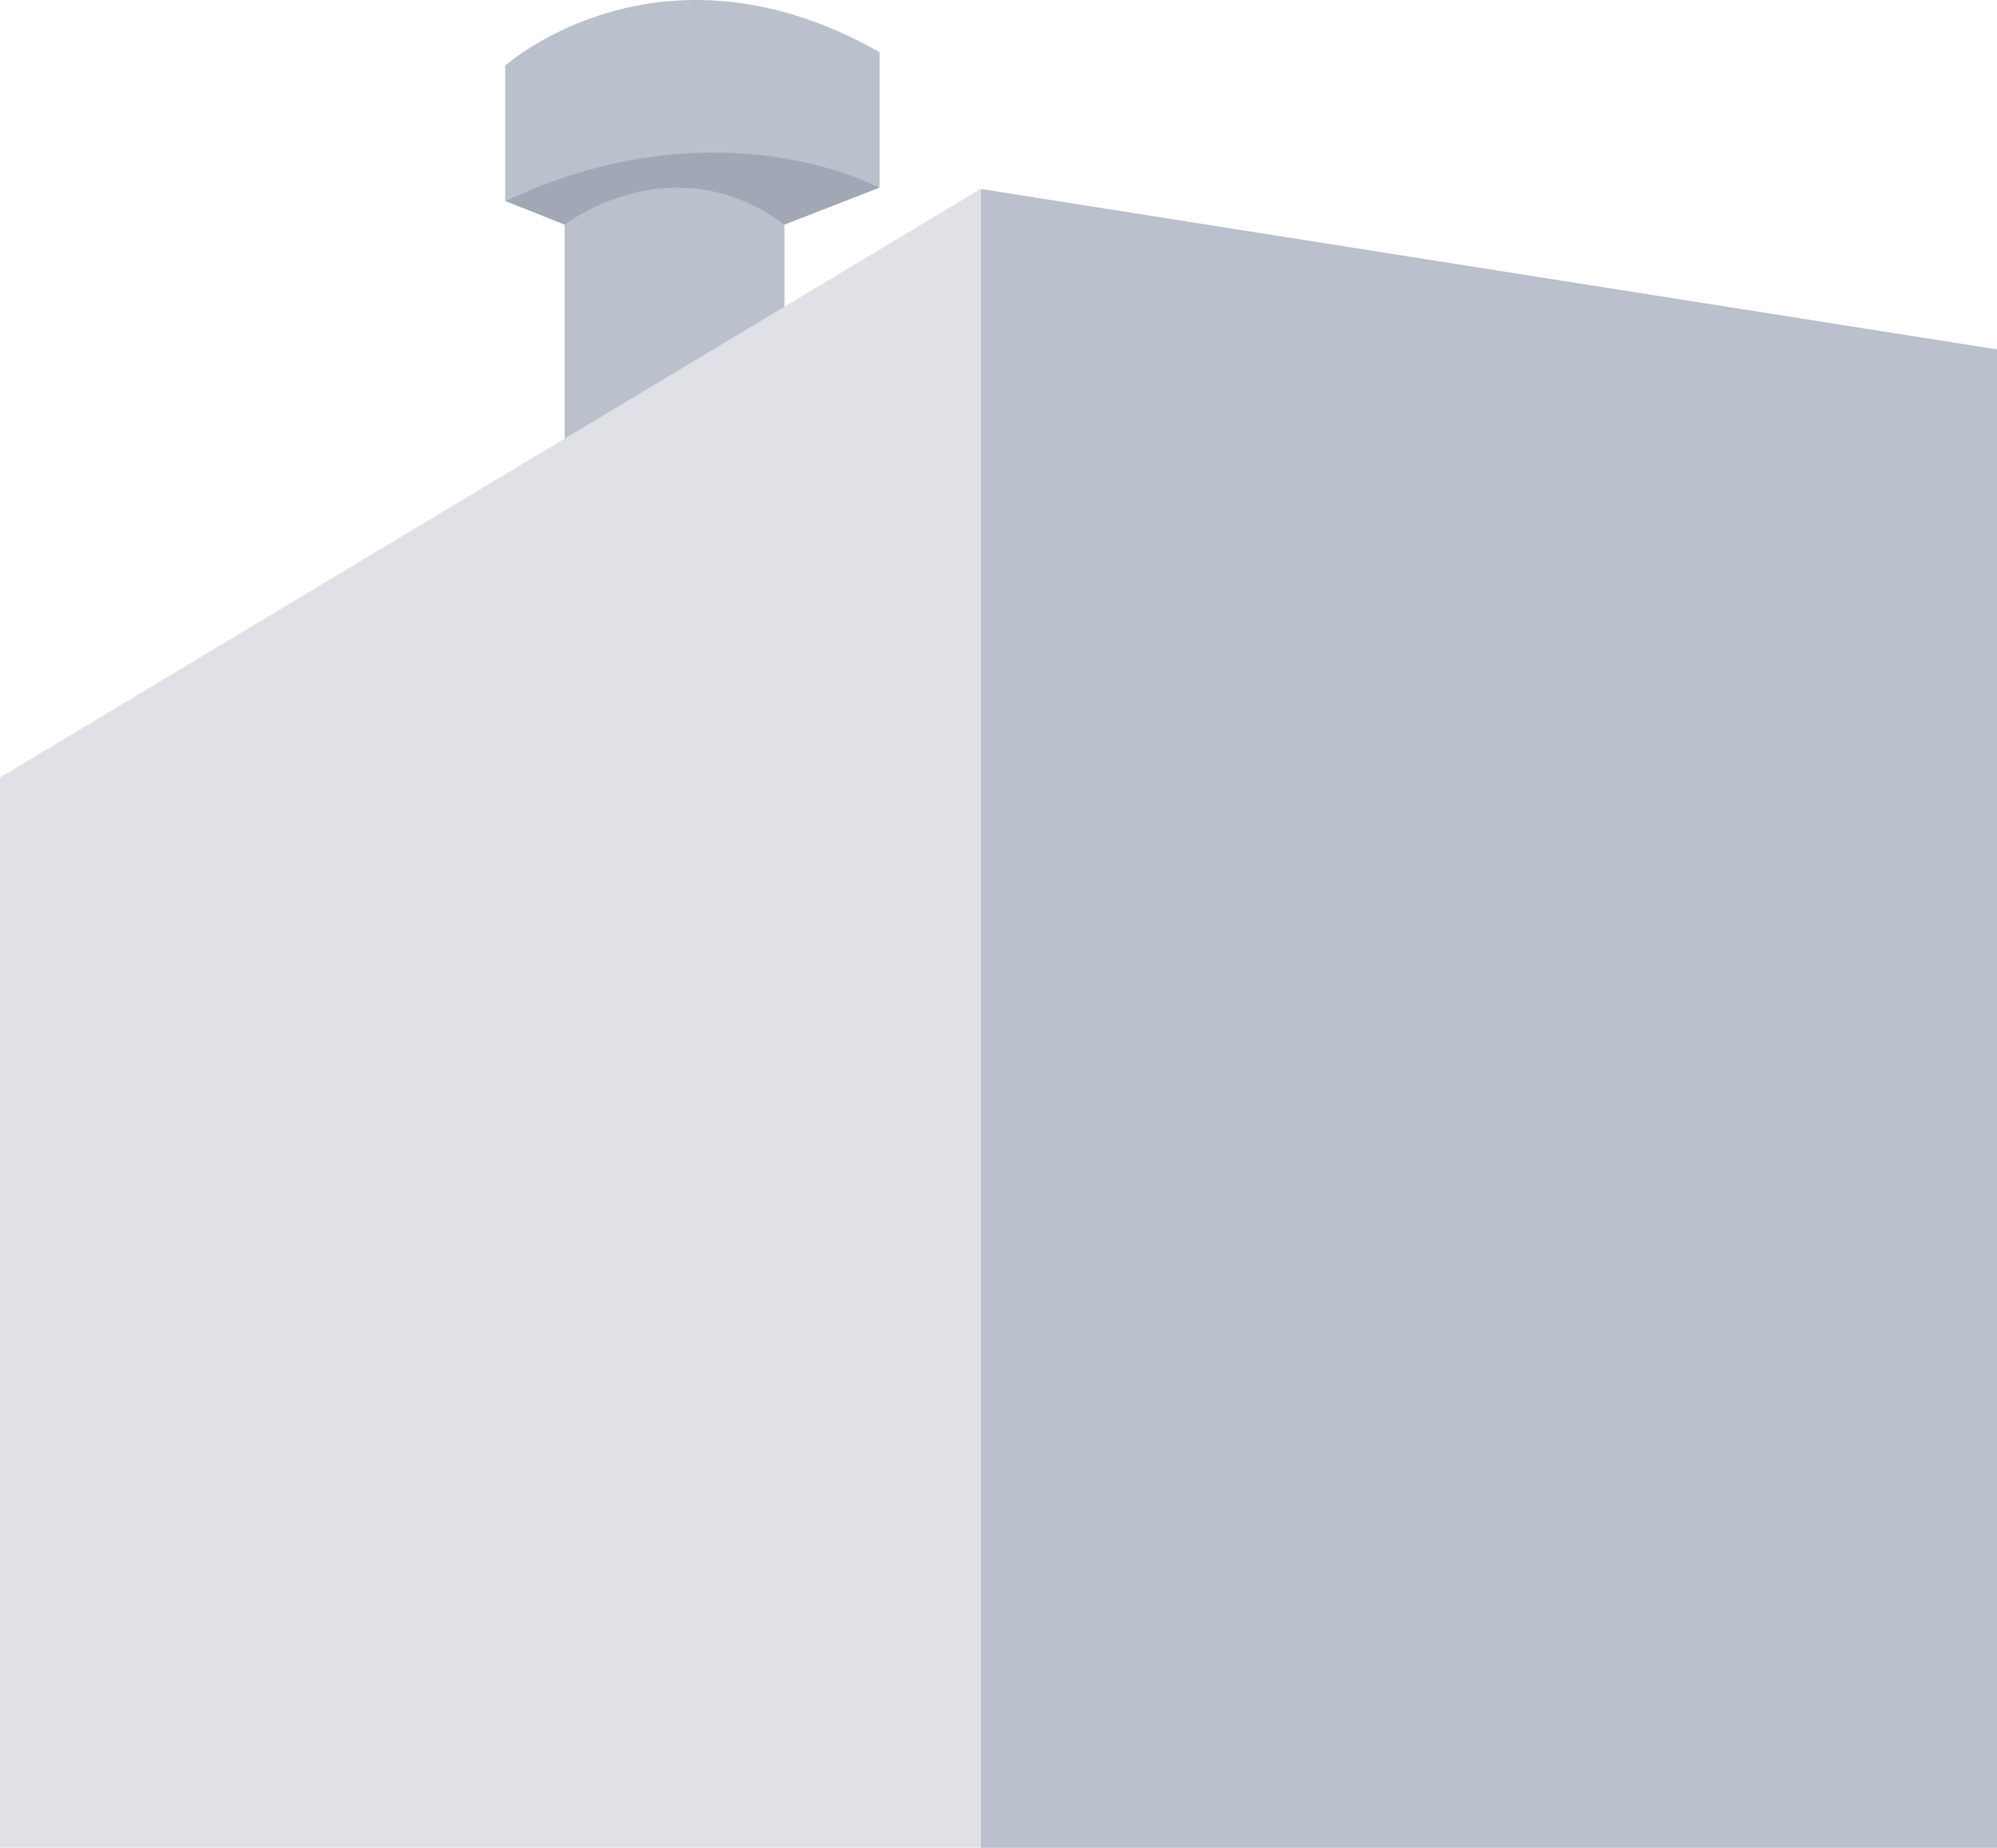 <svg xmlns="http://www.w3.org/2000/svg" viewBox="0 0 148.86 137.71"><defs><style>.cls-1{fill:#a1a7b5;}.cls-2{fill:#bac0cc;}.cls-3{fill:#dfe1e6;}</style></defs><g id="Layer_2" data-name="Layer 2"><g id="chimney"><polygon class="cls-1" points="37.66 14.98 42.09 16.74 58.48 16.74 65.57 13.98 55.23 8.77 40.76 10.24 37.66 14.98"/><path class="cls-2" d="M42.09,16.74s8-6.2,16.39,0V62.82H42.09Z"/><path class="cls-2" d="M37.66,4.89s11.52-10.3,27.91-1V14s-12-6.53-27.91,1Z"/><polygon class="cls-2" points="148.86 26.04 148.86 137.71 73.1 137.71 73.1 14.08 148.86 26.04"/><polygon class="cls-3" points="0 57.94 73.1 14.08 73.1 137.71 0 137.71 0 57.94"/></g></g></svg>
